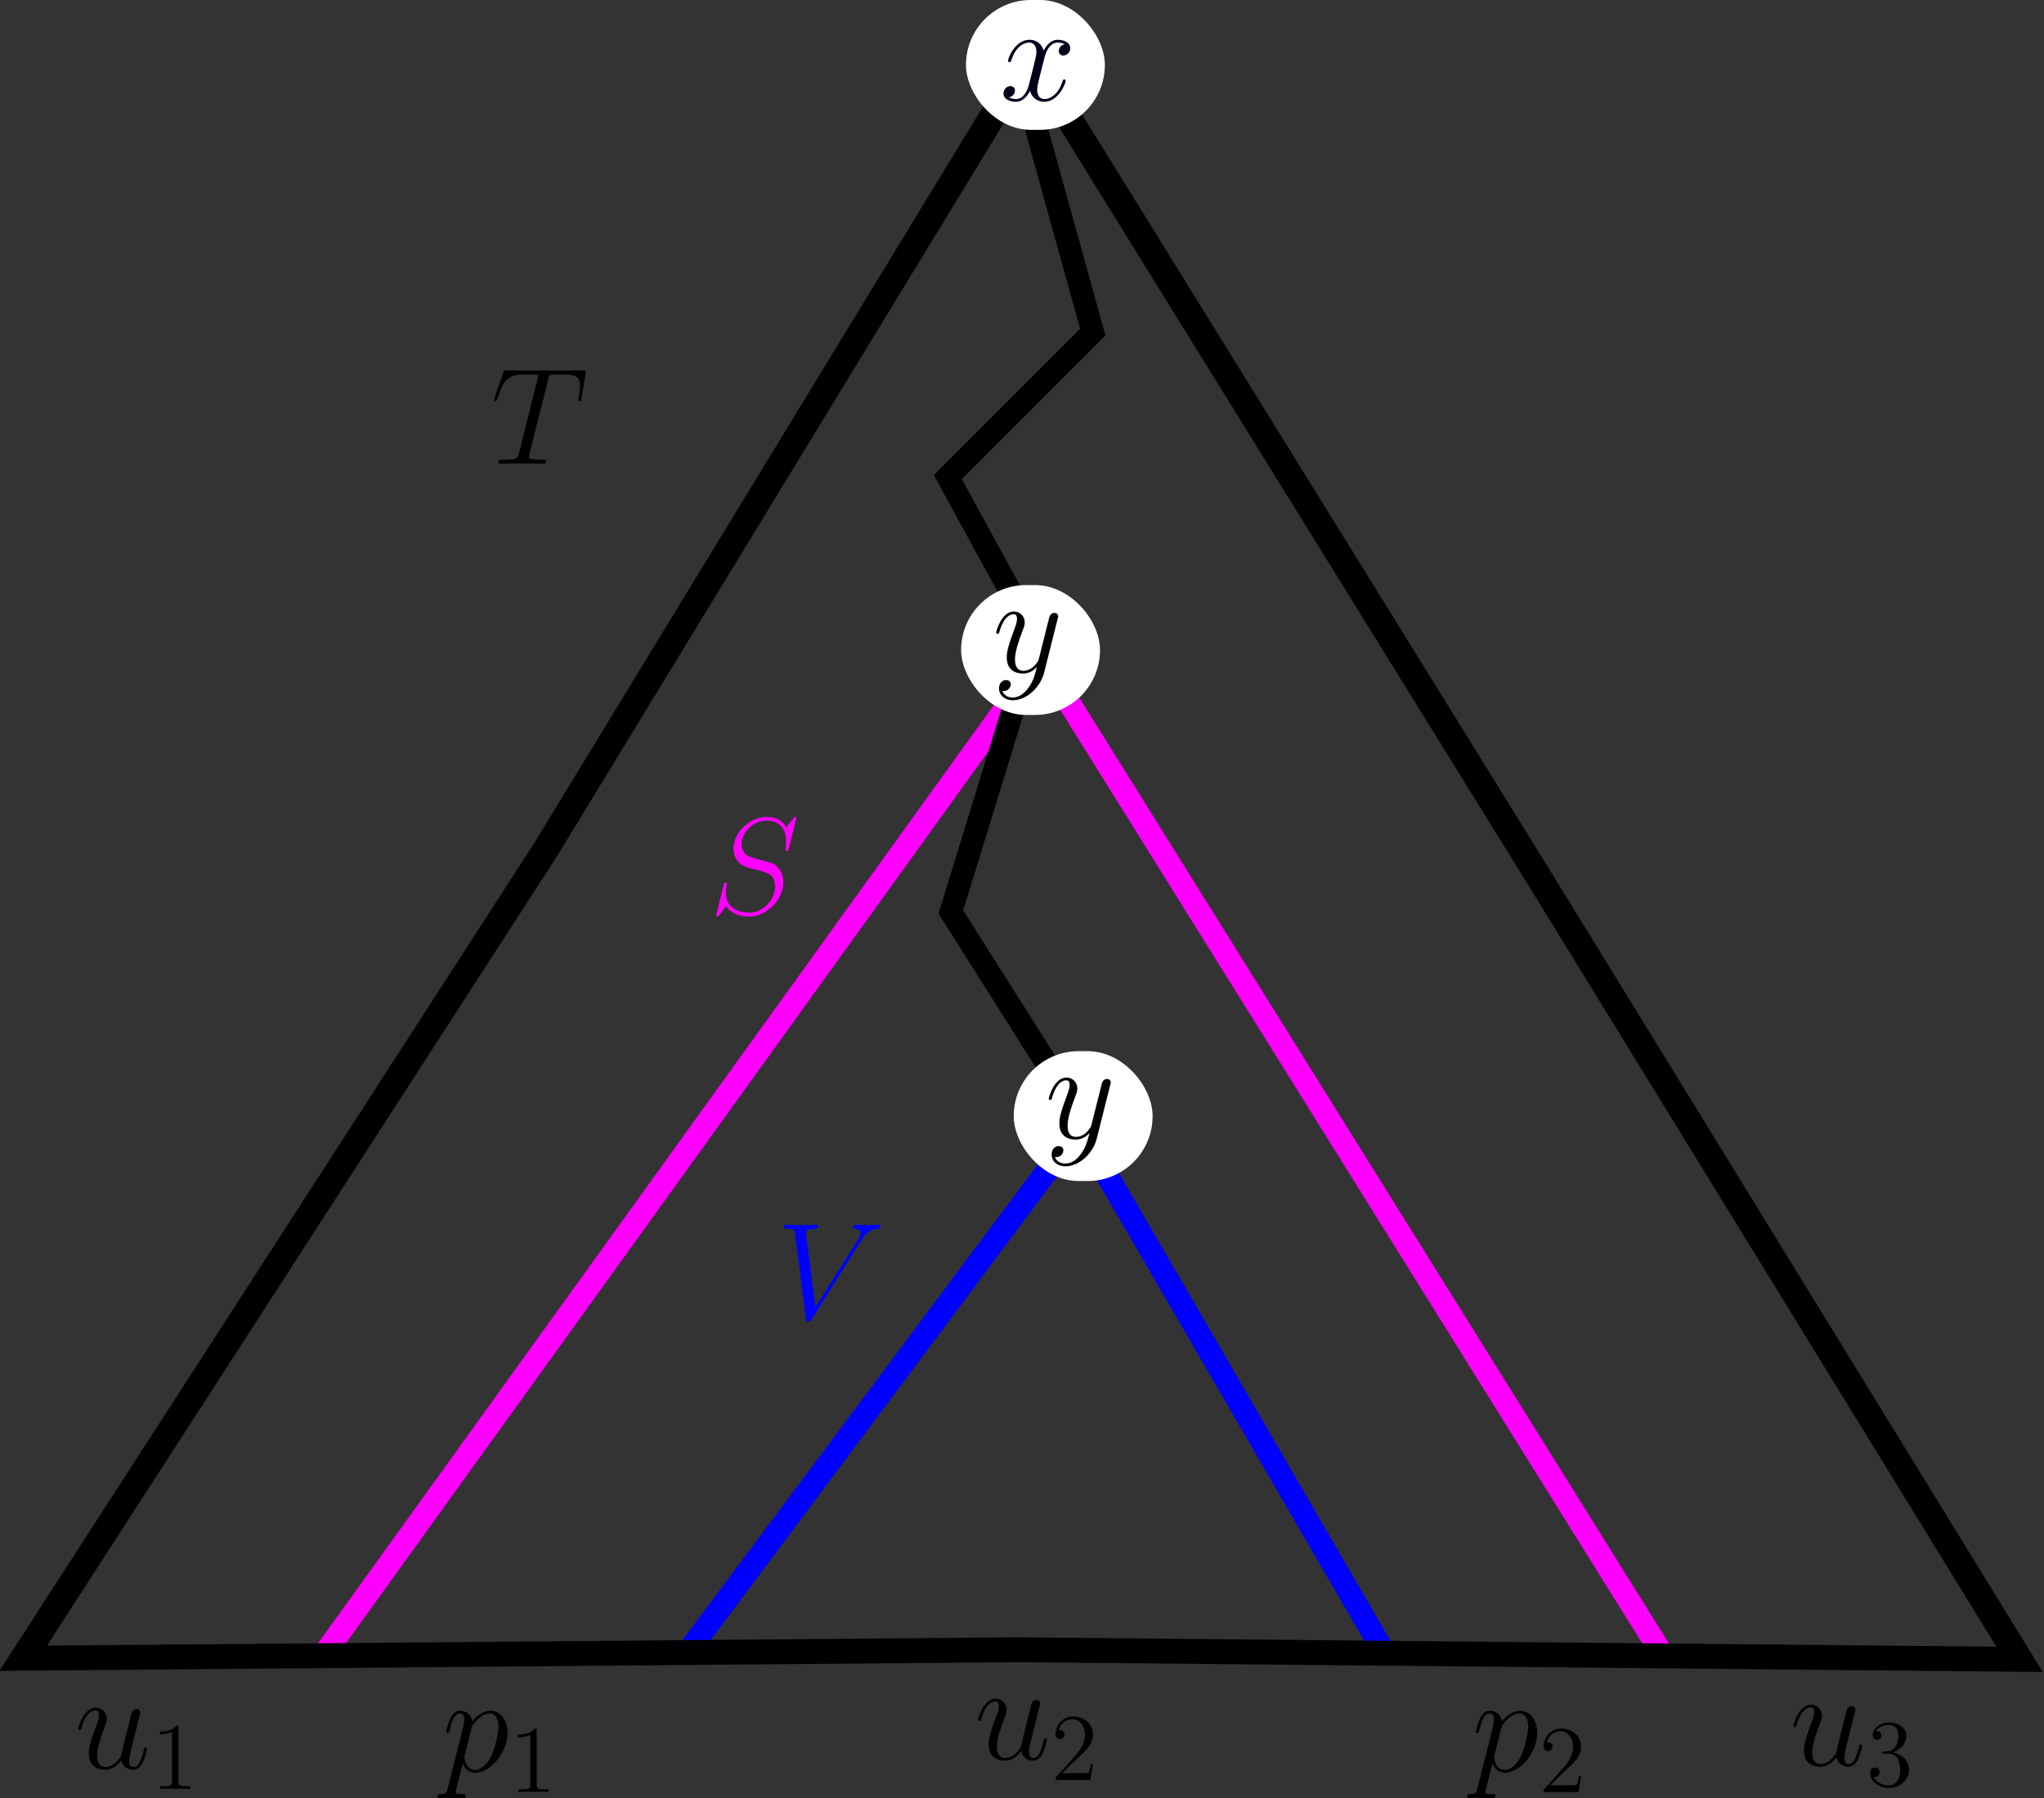 <?xml version="1.0" encoding="UTF-8" standalone="no"?>
<!-- Created with Inkscape (http://www.inkscape.org/) -->

<svg
   width="90.358mm"
   height="79.48mm"
   viewBox="0 0 90.358 79.48"
   version="1.1"
   id="svg1"
   sodipodi:docname="double_pump_tree_1.svg"
   inkscape:version="1.3.2 (091e20e, 2023-11-25)"
   xmlns:inkscape="http://www.inkscape.org/namespaces/inkscape"
   xmlns:sodipodi="http://sodipodi.sourceforge.net/DTD/sodipodi-0.dtd"
   xmlns="http://www.w3.org/2000/svg"
   xmlns:svg="http://www.w3.org/2000/svg">
  <rect x="0" y="0" width="90.358" height="79.48" fill="#333333" stroke="none"/>
  <sodipodi:namedview
     id="namedview1"
     pagecolor="#ffffff"
     bordercolor="#000000"
     borderopacity="0.25"
     inkscape:showpageshadow="2"
     inkscape:pageopacity="0.0"
     inkscape:pagecheckerboard="0"
     inkscape:deskcolor="#d1d1d1"
     inkscape:document-units="mm"
     inkscape:zoom="2.641543"
     inkscape:cx="131.36262"
     inkscape:cy="162.97293"
     inkscape:window-width="1472"
     inkscape:window-height="892"
     inkscape:window-x="0"
     inkscape:window-y="64"
     inkscape:window-maximized="0"
     inkscape:current-layer="layer1" />
  <defs
     id="defs1" />
  <g
     id="layer1"
     transform="translate(-63.822, -45.786)">
    <path
       style="fill:none;fill-opacity:1;stroke:#ff00ff;stroke-width:1;stroke-opacity:1"
       d="M 78.224,118.804 109.861,74.887 137.493,119.205"
       id="path10" />
    <path
       style="fill:none;fill-opacity:1;stroke:#0000ff;stroke-width:1;stroke-opacity:1"
       d="m 94.187,118.855 17.353,-23.227 13.482,23.227"
       id="path10-4" />
    <path
       style="fill:none;fill-opacity:1;stroke:#000000;stroke-width:1;stroke-opacity:1"
       id="path1"
       d="M 136.235,67.931 98.849,70.102 61.847,72.977 79.154,39.152 95.049,6.045 116.13,37.619 Z"
       transform="matrix(1.181,0.075,-0.079,1.096,-2.427,34.465)" />
    <path
       style="fill:none;fill-opacity:1;stroke:#000000;stroke-width:1;stroke-opacity:1"
       d="m 109.06,49.391 3.07,11.08 -6.407,6.407 3.871,7.075 -3.738,12.147 5.74,9.077"
       id="path9" />
    <rect
       style="fill:#ffffff;fill-opacity:1;stroke:none;stroke-width:1;stroke-opacity:1"
       id="rect1"
       width="6.14"
       height="5.74"
       x="106.524"
       y="45.786"
       ry="2.87" />
    <g
       transform="translate(108.182,47.545)"
       id="g1"
       style="fill:#00001a;fill-opacity:1">
      <g
         fill="#000000"
         fill-opacity="1"
         id="g2"
         transform="matrix(0.353,0,0,0.353,-0.874,-0.639)"
         style="fill:#00001a;fill-opacity:1">
        <g
           id="use1"
           transform="translate(1.993,9.404)"
           style="fill:#00001a;fill-opacity:1">
          <path
             d="m 8.156,-7.031 c -0.547,0.109 -0.75,0.516 -0.75,0.844 0,0.422 0.328,0.562 0.562,0.562 0.516,0 0.875,-0.453 0.875,-0.922 0,-0.719 -0.812,-1.047 -1.547,-1.047 -1.047,0 -1.625,1.031 -1.781,1.359 -0.406,-1.297 -1.469,-1.359 -1.781,-1.359 -1.75,0 -2.688,2.25 -2.688,2.641 0,0.062 0.078,0.156 0.188,0.156 0.141,0 0.172,-0.109 0.219,-0.172 C 2.031,-6.891 3.188,-7.25 3.688,-7.25 c 0.766,0 0.922,0.719 0.922,1.141 0,0.375 -0.094,0.766 -0.297,1.594 L 3.719,-2.156 c -0.25,1.031 -0.75,1.984 -1.672,1.984 -0.078,0 -0.516,0 -0.875,-0.219 0.625,-0.125 0.75,-0.641 0.75,-0.844 0,-0.344 -0.25,-0.562 -0.578,-0.562 -0.406,0 -0.859,0.375 -0.859,0.922 0,0.719 0.812,1.047 1.547,1.047 0.828,0 1.406,-0.656 1.781,-1.359 0.266,1.016 1.125,1.359 1.766,1.359 1.75,0 2.688,-2.25 2.688,-2.641 0,-0.078 -0.062,-0.156 -0.172,-0.156 -0.156,0 -0.172,0.094 -0.219,0.234 -0.469,1.516 -1.469,2.219 -2.25,2.219 -0.594,0 -0.922,-0.453 -0.922,-1.156 0,-0.375 0.062,-0.656 0.344,-1.781 l 0.594,-2.344 C 5.906,-6.484 6.484,-7.25 7.281,-7.25 c 0.031,0 0.516,0 0.875,0.219 z m 0,0"
             id="path2"
             style="fill:#00001a;fill-opacity:1" />
        </g>
      </g>
    </g>
    <rect
       style="fill:#ffffff;fill-opacity:1;stroke:none;stroke-width:1;stroke-opacity:1"
       id="rect1-2-8"
       width="6.14"
       height="5.74"
       x="106.31"
       y="71.649"
       ry="2.87" />
    <g
       transform="translate(107.858,72.818)"
       id="g6">
      <g
         fill="#000000"
         fill-opacity="1"
         id="g5"
         transform="matrix(0.353,0,0,0.353,-0.868,-0.639)">
        <g
           id="g4"
           transform="translate(1.993,9.405)">
          <path
             d="m 4.531,1.922 c -0.469,0.656 -1.141,1.25 -1.984,1.25 -0.203,0 -1.031,-0.031 -1.297,-0.828 0.062,0.016 0.141,0.016 0.172,0.016 0.531,0 0.875,-0.453 0.875,-0.844 0,-0.391 -0.328,-0.531 -0.594,-0.531 -0.281,0 -0.875,0.203 -0.875,1.047 0,0.875 0.734,1.484 1.719,1.484 1.719,0 3.469,-1.594 3.938,-3.5 l 1.688,-6.719 c 0.031,-0.078 0.062,-0.188 0.062,-0.281 0,-0.266 -0.203,-0.438 -0.469,-0.438 -0.156,0 -0.516,0.062 -0.656,0.594 L 5.844,-1.781 C 5.75,-1.469 5.75,-1.422 5.609,-1.234 5.266,-0.75 4.703,-0.172 3.875,-0.172 c -0.969,0 -1.047,-0.953 -1.047,-1.406 0,-0.984 0.453,-2.312 0.922,-3.547 0.188,-0.5 0.297,-0.75 0.297,-1.094 0,-0.719 -0.516,-1.375 -1.359,-1.375 -1.578,0 -2.219,2.5 -2.219,2.641 0,0.062 0.062,0.156 0.188,0.156 0.156,0 0.172,-0.078 0.234,-0.312 C 1.312,-6.562 1.969,-7.25 2.641,-7.25 c 0.156,0 0.438,0 0.438,0.562 0,0.453 -0.188,0.953 -0.438,1.609 -0.844,2.25 -0.844,2.828 -0.844,3.234 0,1.641 1.172,2.016 2.031,2.016 0.5,0 1.109,-0.156 1.719,-0.797 L 5.562,-0.609 C 5.297,0.406 5.125,1.078 4.531,1.922 Z m 0,0"
             id="path4" />
        </g>
      </g>
    </g>
    <rect
       style="fill:#ffffff;fill-opacity:1;stroke:none;stroke-width:1;stroke-opacity:1"
       id="rect1-2-8-8"
       width="6.14"
       height="5.74"
       x="108.635"
       y="92.252"
       ry="2.87" />
    <g
       transform="translate(110.183,93.42)"
       id="g6-5">
      <g
         fill="#000000"
         fill-opacity="1"
         id="g5-8"
         transform="matrix(0.353,0,0,0.353,-0.868,-0.639)">
        <g
           id="g4-3"
           transform="translate(1.993,9.405)">
          <path
             d="m 4.531,1.922 c -0.469,0.656 -1.141,1.25 -1.984,1.25 -0.203,0 -1.031,-0.031 -1.297,-0.828 0.062,0.016 0.141,0.016 0.172,0.016 0.531,0 0.875,-0.453 0.875,-0.844 0,-0.391 -0.328,-0.531 -0.594,-0.531 -0.281,0 -0.875,0.203 -0.875,1.047 0,0.875 0.734,1.484 1.719,1.484 1.719,0 3.469,-1.594 3.938,-3.5 l 1.688,-6.719 c 0.031,-0.078 0.062,-0.188 0.062,-0.281 0,-0.266 -0.203,-0.438 -0.469,-0.438 -0.156,0 -0.516,0.062 -0.656,0.594 L 5.844,-1.781 C 5.75,-1.469 5.75,-1.422 5.609,-1.234 5.266,-0.75 4.703,-0.172 3.875,-0.172 c -0.969,0 -1.047,-0.953 -1.047,-1.406 0,-0.984 0.453,-2.312 0.922,-3.547 0.188,-0.5 0.297,-0.75 0.297,-1.094 0,-0.719 -0.516,-1.375 -1.359,-1.375 -1.578,0 -2.219,2.5 -2.219,2.641 0,0.062 0.062,0.156 0.188,0.156 0.156,0 0.172,-0.078 0.234,-0.312 C 1.312,-6.562 1.969,-7.25 2.641,-7.25 c 0.156,0 0.438,0 0.438,0.562 0,0.453 -0.188,0.953 -0.438,1.609 -0.844,2.25 -0.844,2.828 -0.844,3.234 0,1.641 1.172,2.016 2.031,2.016 0.5,0 1.109,-0.156 1.719,-0.797 L 5.562,-0.609 C 5.297,0.406 5.125,1.078 4.531,1.922 Z m 0,0"
             id="path4-0" />
        </g>
      </g>
    </g>
    <g
       transform="translate(67.278,121.274)"
       id="g12">
      <g
         fill="#000000"
         fill-opacity="1"
         id="g3"
         transform="matrix(0.353,0,0,0.353,-0.868,-0.639)">
        <g
           id="use2"
           transform="translate(1.993,9.405)">
          <path
             d="m 5.875,-1 c 0.219,0.969 1.047,1.172 1.453,1.172 0.562,0 0.969,-0.359 1.25,-0.953 0.297,-0.609 0.516,-1.625 0.516,-1.688 0,-0.078 -0.078,-0.156 -0.172,-0.156 -0.156,0 -0.172,0.094 -0.25,0.359 -0.297,1.188 -0.609,2.094 -1.297,2.094 -0.516,0 -0.516,-0.562 -0.516,-0.797 0,-0.391 0.047,-0.562 0.219,-1.281 0.125,-0.469 0.234,-0.938 0.344,-1.422 L 8.125,-6.469 C 8.25,-6.906 8.25,-6.938 8.25,-6.984 c 0,-0.266 -0.203,-0.438 -0.469,-0.438 -0.5,0 -0.625,0.438 -0.719,0.859 -0.172,0.672 -1.109,4.375 -1.219,4.984 -0.031,0 -0.703,1.406 -1.953,1.406 -0.891,0 -1.062,-0.781 -1.062,-1.406 0,-0.984 0.484,-2.359 0.922,-3.516 0.203,-0.547 0.297,-0.781 0.297,-1.125 0,-0.734 -0.531,-1.375 -1.359,-1.375 -1.578,0 -2.219,2.5 -2.219,2.641 0,0.062 0.062,0.156 0.188,0.156 0.156,0 0.172,-0.078 0.234,-0.312 C 1.312,-6.594 1.984,-7.25 2.641,-7.25 c 0.172,0 0.438,0.016 0.438,0.562 0,0.453 -0.188,0.953 -0.438,1.609 -0.766,2.047 -0.844,2.703 -0.844,3.219 0,1.75 1.312,2.031 2.031,2.031 1.094,0 1.703,-0.75 2.047,-1.172 z m 0,0"
             id="path11" />
        </g>
      </g>
      <g
         fill="#000000"
         fill-opacity="1"
         id="g11"
         transform="matrix(0.353,0,0,0.353,-0.868,-0.639)">
        <g
           id="use3"
           transform="translate(11.586,11.987)">
          <path
             d="m 3.438,-7.656 c 0,-0.281 0,-0.297 -0.234,-0.297 C 2.922,-7.625 2.312,-7.188 1.094,-7.188 v 0.344 c 0.266,0 0.859,0 1.531,-0.297 v 6.219 c 0,0.438 -0.047,0.578 -1.094,0.578 h -0.375 V 0 c 0.328,-0.031 1.484,-0.031 1.875,-0.031 0.406,0 1.547,0 1.875,0.031 v -0.344 h -0.375 c -1.047,0 -1.094,-0.141 -1.094,-0.578 z m 0,0"
             id="path5" />
        </g>
      </g>
    </g>
    <g
       transform="translate(107.057,120.874)"
       id="g17">
      <g
         fill="#000000"
         fill-opacity="1"
         id="g14"
         transform="matrix(0.353,0,0,0.353,-0.868,-0.639)">
        <g
           id="g13"
           transform="translate(1.993,9.405)">
          <path
             d="m 5.875,-1 c 0.219,0.969 1.047,1.172 1.453,1.172 0.562,0 0.969,-0.359 1.25,-0.953 0.297,-0.609 0.516,-1.625 0.516,-1.688 0,-0.078 -0.078,-0.156 -0.172,-0.156 -0.156,0 -0.172,0.094 -0.25,0.359 -0.297,1.188 -0.609,2.094 -1.297,2.094 -0.516,0 -0.516,-0.562 -0.516,-0.797 0,-0.391 0.047,-0.562 0.219,-1.281 0.125,-0.469 0.234,-0.938 0.344,-1.422 L 8.125,-6.469 C 8.25,-6.906 8.25,-6.938 8.25,-6.984 c 0,-0.266 -0.203,-0.438 -0.469,-0.438 -0.5,0 -0.625,0.438 -0.719,0.859 -0.172,0.672 -1.109,4.375 -1.219,4.984 -0.031,0 -0.703,1.406 -1.953,1.406 -0.891,0 -1.062,-0.781 -1.062,-1.406 0,-0.984 0.484,-2.359 0.922,-3.516 0.203,-0.547 0.297,-0.781 0.297,-1.125 0,-0.734 -0.531,-1.375 -1.359,-1.375 -1.578,0 -2.219,2.5 -2.219,2.641 0,0.062 0.062,0.156 0.188,0.156 0.156,0 0.172,-0.078 0.234,-0.312 C 1.312,-6.594 1.984,-7.25 2.641,-7.25 c 0.172,0 0.438,0.016 0.438,0.562 0,0.453 -0.188,0.953 -0.438,1.609 -0.766,2.047 -0.844,2.703 -0.844,3.219 0,1.75 1.312,2.031 2.031,2.031 1.094,0 1.703,-0.75 2.047,-1.172 z m 0,0"
             id="path12" />
        </g>
      </g>
      <g
         fill="#000000"
         fill-opacity="1"
         id="g16"
         transform="matrix(0.353,0,0,0.353,-0.868,-0.639)">
        <g
           id="g15"
           transform="translate(11.586,11.987)">
          <path
             d="M 5.266,-2.016 H 5 c -0.047,0.203 -0.141,0.875 -0.25,1.062 C 4.656,-0.844 3.984,-0.844 3.625,-0.844 H 1.406 c 0.328,-0.281 1.062,-1.047 1.359,-1.328 1.828,-1.672 2.5,-2.297 2.5,-3.484 0,-1.375 -1.094,-2.297 -2.484,-2.297 -1.375,0 -2.203,1.188 -2.203,2.219 0,0.609 0.531,0.609 0.562,0.609 0.266,0 0.562,-0.188 0.562,-0.562 0,-0.344 -0.219,-0.562 -0.562,-0.562 -0.094,0 -0.125,0 -0.156,0.016 0.219,-0.812 0.875,-1.375 1.641,-1.375 1.016,0 1.641,0.859 1.641,1.953 C 4.266,-4.641 3.688,-3.75 3,-2.984 L 0.578,-0.281 V 0 h 4.375 z m 0,0"
             id="path14" />
        </g>
      </g>
    </g>
    <g
       transform="translate(143.099,121.141)"
       id="g22">
      <g
         fill="#000000"
         fill-opacity="1"
         id="g19"
         transform="matrix(0.353,0,0,0.353,-0.868,-0.639)">
        <g
           id="g18"
           transform="translate(1.993,9.405)">
          <path
             d="m 5.875,-1 c 0.219,0.969 1.047,1.172 1.453,1.172 0.562,0 0.969,-0.359 1.25,-0.953 0.297,-0.609 0.516,-1.625 0.516,-1.688 0,-0.078 -0.078,-0.156 -0.172,-0.156 -0.156,0 -0.172,0.094 -0.25,0.359 -0.297,1.188 -0.609,2.094 -1.297,2.094 -0.516,0 -0.516,-0.562 -0.516,-0.797 0,-0.391 0.047,-0.562 0.219,-1.281 0.125,-0.469 0.234,-0.938 0.344,-1.422 L 8.125,-6.469 C 8.25,-6.906 8.25,-6.938 8.25,-6.984 c 0,-0.266 -0.203,-0.438 -0.469,-0.438 -0.5,0 -0.625,0.438 -0.719,0.859 -0.172,0.672 -1.109,4.375 -1.219,4.984 -0.031,0 -0.703,1.406 -1.953,1.406 -0.891,0 -1.062,-0.781 -1.062,-1.406 0,-0.984 0.484,-2.359 0.922,-3.516 0.203,-0.547 0.297,-0.781 0.297,-1.125 0,-0.734 -0.531,-1.375 -1.359,-1.375 -1.578,0 -2.219,2.5 -2.219,2.641 0,0.062 0.062,0.156 0.188,0.156 0.156,0 0.172,-0.078 0.234,-0.312 C 1.312,-6.594 1.984,-7.25 2.641,-7.25 c 0.172,0 0.438,0.016 0.438,0.562 0,0.453 -0.188,0.953 -0.438,1.609 -0.766,2.047 -0.844,2.703 -0.844,3.219 0,1.75 1.312,2.031 2.031,2.031 1.094,0 1.703,-0.75 2.047,-1.172 z m 0,0"
             id="path17" />
        </g>
      </g>
      <g
         fill="#000000"
         fill-opacity="1"
         id="g21"
         transform="matrix(0.353,0,0,0.353,-0.868,-0.639)">
        <g
           id="g20"
           transform="translate(11.586,11.987)">
          <path
             d="m 2.203,-4.297 c -0.203,0.016 -0.25,0.031 -0.25,0.141 0,0.109 0.062,0.109 0.266,0.109 h 0.547 c 1.031,0 1.484,0.844 1.484,1.984 0,1.578 -0.812,1.984 -1.406,1.984 -0.578,0 -1.547,-0.266 -1.906,-1.062 0.391,0.062 0.734,-0.156 0.734,-0.578 0,-0.344 -0.25,-0.594 -0.578,-0.594 -0.297,0 -0.609,0.172 -0.609,0.625 0,1.062 1.062,1.938 2.391,1.938 1.422,0 2.484,-1.094 2.484,-2.297 C 5.359,-3.141 4.469,-4 3.328,-4.203 4.359,-4.5 5.031,-5.375 5.031,-6.312 c 0,-0.938 -0.984,-1.641 -2.141,-1.641 -1.188,0 -2.078,0.734 -2.078,1.609 0,0.469 0.375,0.578 0.547,0.578 0.25,0 0.547,-0.188 0.547,-0.547 0,-0.375 -0.297,-0.547 -0.562,-0.547 -0.062,0 -0.094,0 -0.125,0.016 0.453,-0.812 1.578,-0.812 1.641,-0.812 0.391,0 1.172,0.172 1.172,1.344 0,0.234 -0.031,0.891 -0.391,1.406 C 3.281,-4.375 2.875,-4.344 2.562,-4.328 Z m 0,0"
             id="path19" />
        </g>
      </g>
    </g>
    <g
       transform="translate(83.163,121.408)"
       id="g27">
      <g
         fill="#000000"
         fill-opacity="1"
         id="g24"
         transform="matrix(0.353,0,0,0.353,-0.516,-0.639)">
        <g
           id="g23"
           transform="translate(1.993,9.405)">
          <path
             d="M 0.734,2.188 C 0.625,2.703 0.547,2.844 -0.156,2.844 c -0.203,0 -0.375,0 -0.375,0.328 0,0.031 0.016,0.172 0.203,0.172 0.219,0 0.469,-0.031 0.688,-0.031 h 0.75 c 0.359,0 1.234,0.031 1.594,0.031 0.109,0 0.312,0 0.312,-0.312 0,-0.188 -0.125,-0.188 -0.422,-0.188 C 1.812,2.844 1.75,2.719 1.75,2.578 1.75,2.375 2.531,-0.578 2.641,-0.984 2.828,-0.5 3.281,0.172 4.188,0.172 c 1.938,0 4.047,-2.531 4.047,-5.062 0,-1.578 -0.906,-2.703 -2.188,-2.703 -1.109,0 -2.031,1.062 -2.219,1.312 -0.141,-0.859 -0.812,-1.312 -1.5,-1.312 -0.5,0 -0.906,0.234 -1.219,0.891 -0.312,0.625 -0.562,1.672 -0.562,1.75 0,0.062 0.078,0.156 0.188,0.156 C 0.875,-4.797 0.891,-4.828 1,-5.219 1.25,-6.234 1.578,-7.25 2.266,-7.25 c 0.406,0 0.547,0.281 0.547,0.797 0,0.406 -0.062,0.578 -0.125,0.891 z M 3.719,-5.375 c 0.125,-0.484 0.609,-0.984 0.875,-1.219 C 4.781,-6.766 5.359,-7.25 6.016,-7.25 c 0.75,0 1.094,0.766 1.094,1.656 0,0.828 -0.484,2.766 -0.906,3.672 -0.438,0.922 -1.234,1.75 -2.016,1.75 -1.172,0 -1.359,-1.484 -1.359,-1.547 0,-0.062 0.031,-0.188 0.047,-0.281 z m 0,0"
             id="path22" />
        </g>
      </g>
      <g
         fill="#000000"
         fill-opacity="1"
         id="g26"
         transform="matrix(0.353,0,0,0.353,-0.516,-0.639)">
        <g
           id="g25"
           transform="translate(10.453,11.987)">
          <path
             d="m 3.438,-7.656 c 0,-0.281 0,-0.297 -0.234,-0.297 C 2.922,-7.625 2.312,-7.188 1.094,-7.188 v 0.344 c 0.266,0 0.859,0 1.531,-0.297 v 6.219 c 0,0.438 -0.047,0.578 -1.094,0.578 h -0.375 V 0 c 0.328,-0.031 1.484,-0.031 1.875,-0.031 0.406,0 1.547,0 1.875,0.031 v -0.344 h -0.375 c -1.047,0 -1.094,-0.141 -1.094,-0.578 z m 0,0"
             id="path24" />
        </g>
      </g>
    </g>
    <g
       transform="translate(128.682,121.408)"
       id="g32">
      <g
         fill="#000000"
         fill-opacity="1"
         id="g29"
         transform="matrix(0.353,0,0,0.353,-0.516,-0.639)">
        <g
           id="g28"
           transform="translate(1.993,9.405)">
          <path
             d="M 0.734,2.188 C 0.625,2.703 0.547,2.844 -0.156,2.844 c -0.203,0 -0.375,0 -0.375,0.328 0,0.031 0.016,0.172 0.203,0.172 0.219,0 0.469,-0.031 0.688,-0.031 h 0.75 c 0.359,0 1.234,0.031 1.594,0.031 0.109,0 0.312,0 0.312,-0.312 0,-0.188 -0.125,-0.188 -0.422,-0.188 C 1.812,2.844 1.75,2.719 1.75,2.578 1.75,2.375 2.531,-0.578 2.641,-0.984 2.828,-0.5 3.281,0.172 4.188,0.172 c 1.938,0 4.047,-2.531 4.047,-5.062 0,-1.578 -0.906,-2.703 -2.188,-2.703 -1.109,0 -2.031,1.062 -2.219,1.312 -0.141,-0.859 -0.812,-1.312 -1.5,-1.312 -0.5,0 -0.906,0.234 -1.219,0.891 -0.312,0.625 -0.562,1.672 -0.562,1.75 0,0.062 0.078,0.156 0.188,0.156 C 0.875,-4.797 0.891,-4.828 1,-5.219 1.25,-6.234 1.578,-7.25 2.266,-7.25 c 0.406,0 0.547,0.281 0.547,0.797 0,0.406 -0.062,0.578 -0.125,0.891 z M 3.719,-5.375 c 0.125,-0.484 0.609,-0.984 0.875,-1.219 C 4.781,-6.766 5.359,-7.25 6.016,-7.25 c 0.75,0 1.094,0.766 1.094,1.656 0,0.828 -0.484,2.766 -0.906,3.672 -0.438,0.922 -1.234,1.75 -2.016,1.75 -1.172,0 -1.359,-1.484 -1.359,-1.547 0,-0.062 0.031,-0.188 0.047,-0.281 z m 0,0"
             id="path27" />
        </g>
      </g>
      <g
         fill="#000000"
         fill-opacity="1"
         id="g31"
         transform="matrix(0.353,0,0,0.353,-0.516,-0.639)">
        <g
           id="g30"
           transform="translate(10.453,11.987)">
          <path
             d="M 5.266,-2.016 H 5 c -0.047,0.203 -0.141,0.875 -0.25,1.062 C 4.656,-0.844 3.984,-0.844 3.625,-0.844 H 1.406 c 0.328,-0.281 1.062,-1.047 1.359,-1.328 1.828,-1.672 2.5,-2.297 2.5,-3.484 0,-1.375 -1.094,-2.297 -2.484,-2.297 -1.375,0 -2.203,1.188 -2.203,2.219 0,0.609 0.531,0.609 0.562,0.609 0.266,0 0.562,-0.188 0.562,-0.562 0,-0.344 -0.219,-0.562 -0.562,-0.562 -0.094,0 -0.125,0 -0.156,0.016 0.219,-0.812 0.875,-1.375 1.641,-1.375 1.016,0 1.641,0.859 1.641,1.953 C 4.266,-4.641 3.688,-3.75 3,-2.984 L 0.578,-0.281 V 0 h 4.375 z m 0,0"
             id="path29" />
        </g>
      </g>
    </g>
    <g
       inkscape:label=""
       transform="translate(85.657,62.163)"
       id="g9">
      <g
         fill="#000000"
         fill-opacity="1"
         id="g8"
         transform="matrix(0.353,0,0,0.353,-0.846,-0.735)">
        <g
           id="g7"
           transform="translate(1.993,13.756)">
          <path
             d="m 7.188,-10.5 c 0.094,-0.422 0.125,-0.578 0.391,-0.641 0.141,-0.031 0.703,-0.031 1.062,-0.031 1.719,0 2.531,0.062 2.531,1.406 0,0.266 -0.062,0.922 -0.172,1.547 L 10.984,-8 c 0,0.062 0.062,0.172 0.172,0.172 0.172,0 0.172,-0.094 0.219,-0.375 l 0.5,-3.047 c 0.047,-0.156 0.047,-0.188 0.047,-0.234 0,-0.188 -0.109,-0.188 -0.453,-0.188 h -9.422 c -0.391,0 -0.406,0.016 -0.516,0.328 L 0.484,-8.25 C 0.469,-8.219 0.406,-8.031 0.406,-8 c 0,0.078 0.078,0.172 0.172,0.172 0.141,0 0.172,-0.078 0.25,-0.297 0.719,-2.078 1.078,-3.047 3.375,-3.047 h 1.156 c 0.406,0 0.578,0 0.578,0.188 0,0.047 0,0.078 -0.078,0.391 l -2.312,9.25 C 3.375,-0.672 3.344,-0.5 1.516,-0.5 1.078,-0.5 0.969,-0.5 0.969,-0.172 0.969,0 1.156,0 1.234,0 1.672,0 2.125,-0.031 2.547,-0.031 h 2.688 C 5.672,-0.031 6.125,0 6.562,0 6.75,0 6.922,0 6.922,-0.328 6.922,-0.5 6.797,-0.5 6.359,-0.5 c -1.562,0 -1.562,-0.156 -1.562,-0.406 0,-0.031 0,-0.141 0.078,-0.422 z m 0,0"
             id="path3" />
        </g>
      </g>
    </g>
    <g
       inkscape:label=""
       transform="translate(95.473,81.895)"
       id="g35"
       style="fill:#ff00ff;fill-opacity:1">
      <g
         fill="#000000"
         fill-opacity="1"
         id="g34"
         transform="matrix(0.353,0,0,0.353,-1.012,-0.575)"
         style="fill:#ff00ff;fill-opacity:1">
        <g
           id="g33"
           transform="translate(1.993,13.756)"
           style="fill:#ff00ff;fill-opacity:1">
          <path
             d="m 10.938,-11.969 c 0,-0.156 -0.125,-0.156 -0.156,-0.156 -0.078,0 -0.094,0.016 -0.297,0.281 -0.094,0.125 -0.812,1.016 -0.828,1.031 -0.562,-1.125 -1.703,-1.312 -2.422,-1.312 -2.188,0 -4.172,2 -4.172,3.953 0,1.281 0.781,2.047 1.625,2.328 0.188,0.078 1.203,0.344 1.719,0.469 0.875,0.25 1.094,0.312 1.469,0.688 0.062,0.094 0.406,0.484 0.406,1.297 0,1.594 -1.484,3.25 -3.203,3.25 -1.406,0 -2.984,-0.594 -2.984,-2.531 0,-0.328 0.078,-0.734 0.125,-0.906 0,-0.062 0.016,-0.141 0.016,-0.172 0,-0.078 -0.031,-0.156 -0.172,-0.156 -0.156,0 -0.172,0.031 -0.234,0.328 l -0.875,3.531 c 0,0.016 -0.078,0.234 -0.078,0.25 0,0.156 0.141,0.156 0.172,0.156 0.078,0 0.094,-0.016 0.297,-0.266 l 0.797,-1.047 c 0.406,0.625 1.297,1.312 2.906,1.312 2.219,0 4.25,-2.156 4.25,-4.297 0,-0.734 -0.172,-1.359 -0.828,-2 C 8.109,-6.297 7.797,-6.391 6.219,-6.797 5.062,-7.109 4.906,-7.156 4.594,-7.438 4.312,-7.734 4.078,-8.141 4.078,-8.734 c 0,-1.438 1.469,-2.922 3.109,-2.922 1.688,0 2.469,1.031 2.469,2.672 0,0.438 -0.078,0.906 -0.078,0.984 0,0.141 0.141,0.141 0.188,0.141 0.156,0 0.172,-0.047 0.234,-0.312 z m 0,0"
             id="path13"
             style="fill:#ff00ff;fill-opacity:1" />
        </g>
      </g>
    </g>
    <g
       inkscape:label=""
       transform="translate(98.478,99.924)"
       id="g38"
       style="fill:#0000ff;fill-opacity:1">
      <g
         fill="#000000"
         fill-opacity="1"
         id="g37"
         transform="matrix(0.353,0,0,0.353,-1.034,-0.702)"
         style="fill:#0000ff;fill-opacity:1">
        <g
           id="g36"
           transform="translate(1.993,13.756)"
           style="fill:#0000ff;fill-opacity:1">
          <path
             d="m 10.656,-9.844 c 0.594,-0.938 1.125,-1.344 2,-1.422 0.172,-0.016 0.312,-0.016 0.312,-0.328 0,-0.062 -0.031,-0.172 -0.188,-0.172 -0.312,0 -1.062,0.047 -1.359,0.047 -0.5,0 -1.016,-0.047 -1.5,-0.047 -0.141,0 -0.312,0 -0.312,0.328 0,0.156 0.156,0.172 0.219,0.172 0.641,0.062 0.703,0.359 0.703,0.578 0,0.25 -0.234,0.656 -0.25,0.672 l -5.406,8.562 -1.203,-9.281 c 0,-0.5 0.891,-0.531 1.078,-0.531 0.266,0 0.422,0 0.422,-0.328 0,-0.172 -0.203,-0.172 -0.25,-0.172 -0.297,0 -0.641,0.047 -0.922,0.047 H 3.031 c -1.25,0 -1.781,-0.047 -1.797,-0.047 -0.094,0 -0.297,0 -0.297,0.312 0,0.188 0.109,0.188 0.391,0.188 0.875,0 0.922,0.156 0.984,0.594 l 1.375,10.625 C 3.734,0.312 3.734,0.359 3.984,0.359 4.188,0.359 4.266,0.312 4.438,0.031 Z m 0,0"
             id="path35"
             style="fill:#0000ff;fill-opacity:1" />
        </g>
      </g>
    </g>
  </g>
</svg>
